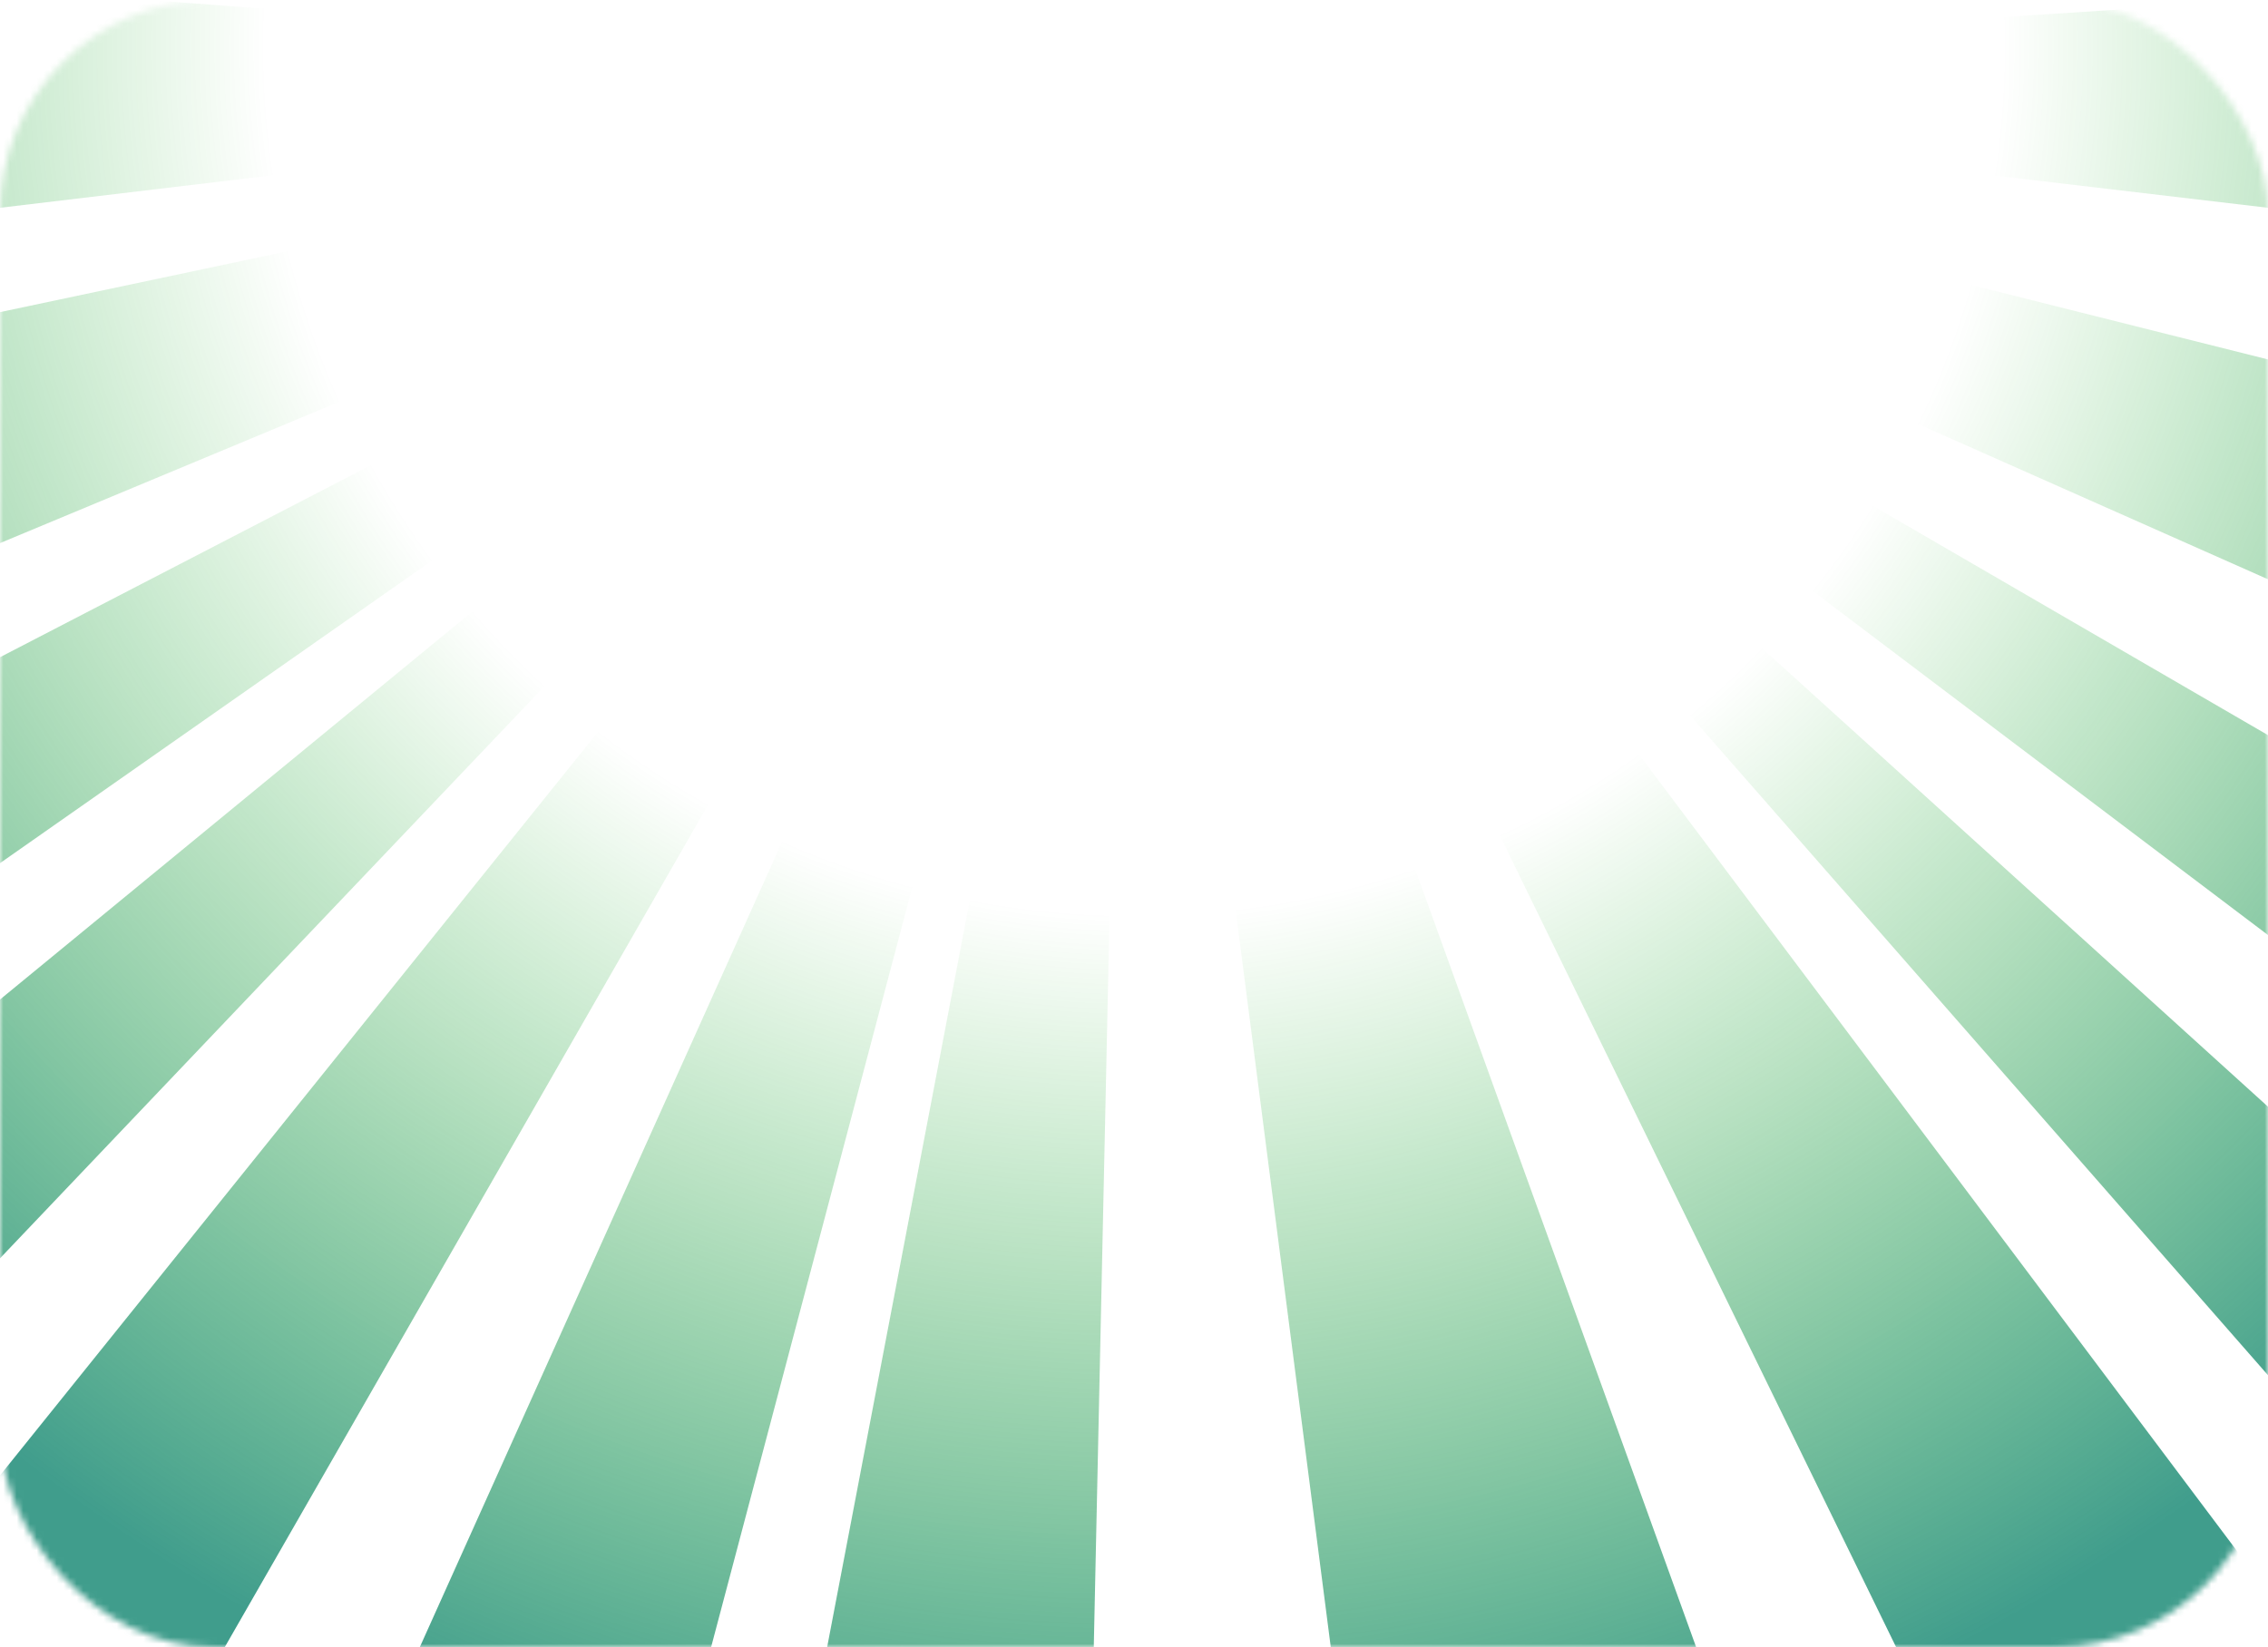 <svg width="340" height="247" viewBox="0 0 340 247" fill="none" xmlns="http://www.w3.org/2000/svg">
<mask id="mask0_1593_2825" style="mask-type:alpha" maskUnits="userSpaceOnUse" x="0" y="0" width="340" height="247">
<rect width="340" height="247" rx="32" fill="#FFC800"/>
</mask>
<g mask="url(#mask0_1593_2825)">
<path d="M169.057 11V4.77582e-06H219.709L169.057 11L247.463 1.11436e-05H299.384L169.057 11L340 1.11436e-05V31.159L169.057 11L340 53.9V86.868L169.057 11L340 110.238V140.215L169.057 11L340 165.955V206.221L169.057 11L340 238.772V278H299.384L169.057 11L265.468 278H203.498L169.057 11L163.301 278H118.079L169.057 11L98.399 278H48.99L169.057 11L15.911 278H7.66698e-05L0 221.245L169.057 11L0 188.694L3.83349e-05 149.883L169.057 11L7.66698e-05 129.435V98.553L169.057 11L7.66698e-05 81.443V46.806L169.057 11L7.66698e-05 31.159V1.11436e-05H22.192L169.057 11L55.175 1.11436e-05L98.399 0L169.057 11L118.079 4.77582e-06H152.414L169.057 11Z" fill="url(#paint0_radial_1593_2825)"/>
</g>
<defs>
<radialGradient id="paint0_radial_1593_2825" cx="0" cy="0" r="1" gradientUnits="userSpaceOnUse" gradientTransform="translate(170 6) rotate(90) scale(272)">
<stop offset="0.482" stop-color="#03A500" stop-opacity="0"/>
<stop offset="1" stop-color="#007C66" stop-opacity="0.75"/>
</radialGradient>
</defs>
</svg>
